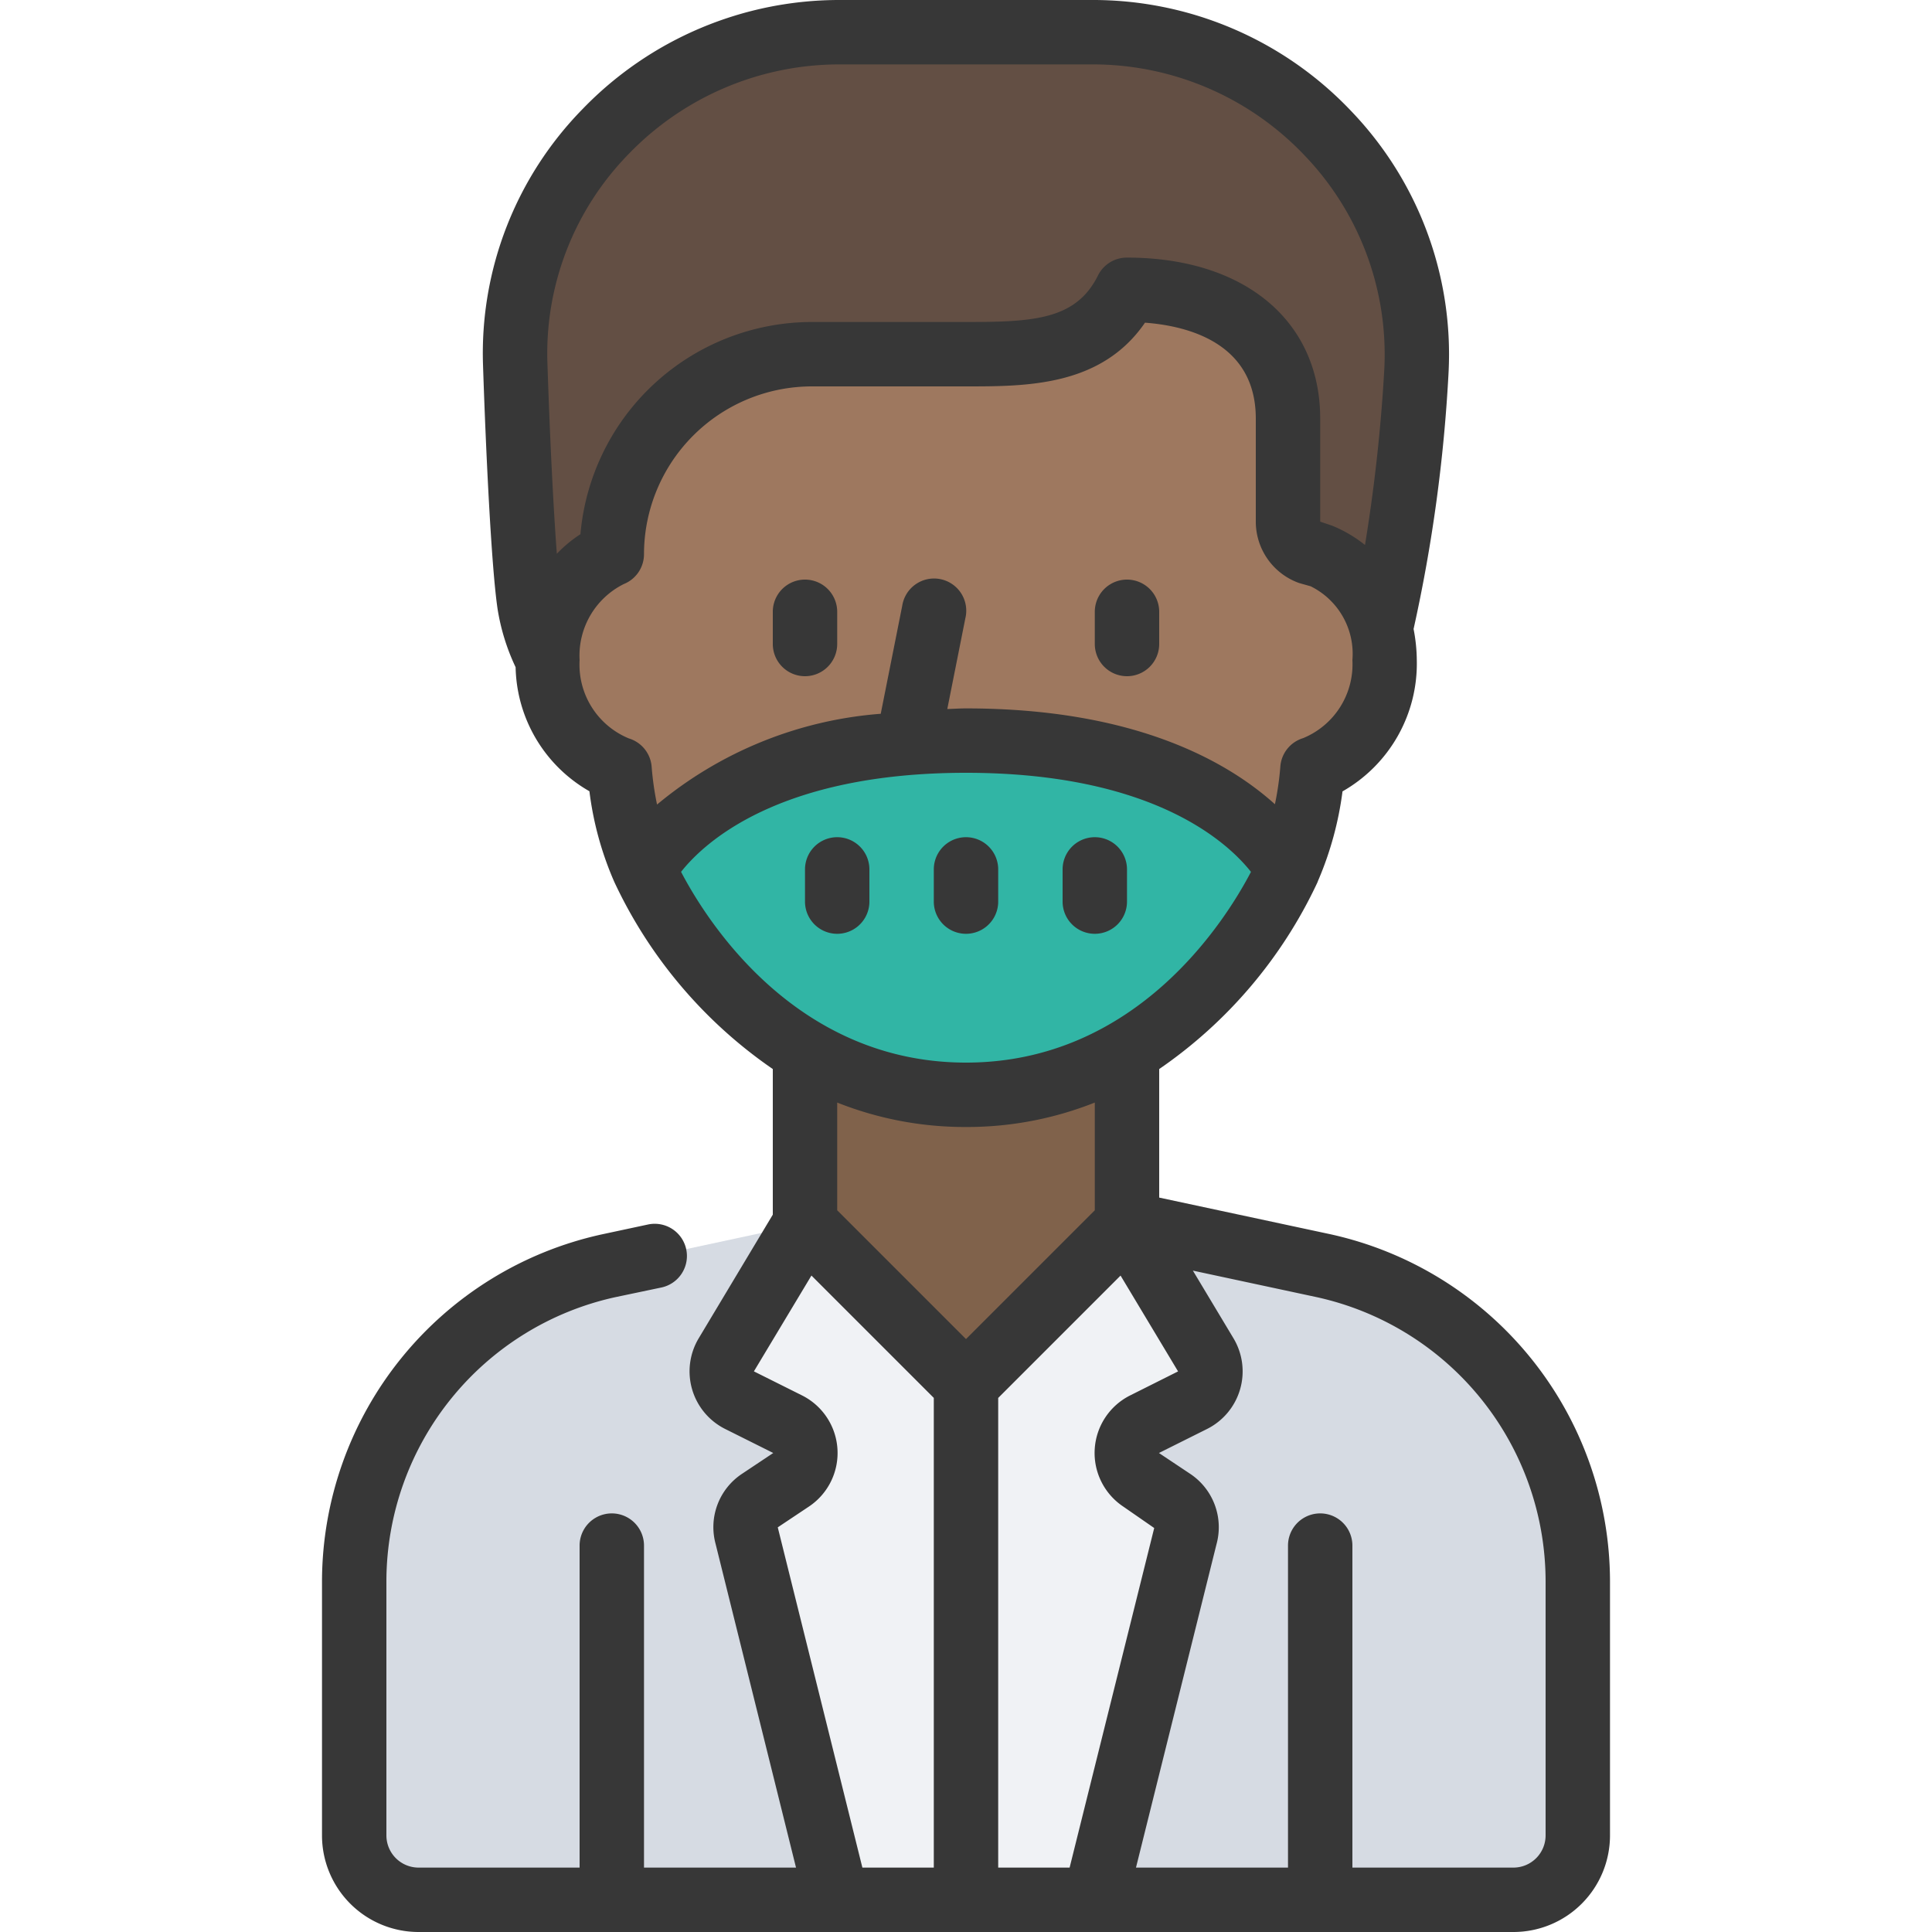 <?xml version="1.0" ?><svg id="Icons" viewBox="0 0 60 60" xmlns="http://www.w3.org/2000/svg"><defs><style>.cls-1{fill:#634f44;}.cls-2{fill:#9e785f;}.cls-3{fill:#80624b;}.cls-4{fill:#31b5a5;}.cls-5{fill:#d6dbe3;}.cls-6{fill:#f0f2f5;}.cls-7{fill:#373737;}</style></defs><path class="cls-1" d="M17,20.47a5.793,5.793,0,0,1-.56-1.72c-.17-1.17-.34-4.43-.44-7.46A10.06,10.06,0,0,1,26.11,1h7.78a10.062,10.062,0,0,1,10.1,10.51,46.086,46.086,0,0,1-1.11,8Z"/><path class="cls-2" d="M20,27a9.8,9.8,0,0,1-.76-3.12A3.444,3.444,0,0,1,17,20.5a3.479,3.479,0,0,1,2-3.29A6.214,6.214,0,0,1,25.21,11H30c2,0,4,0,5-2,2.76,0,5,1.24,5,4v3.2a1,1,0,0,0,.64.95l.44.13A3.317,3.317,0,0,1,43,20.5a3.444,3.444,0,0,1-2.24,3.38A9.8,9.8,0,0,1,40,27Z"/><rect class="cls-3" height="11" width="10" x="25" y="32"/><path class="cls-4" d="M40,27s-3,7-10,7-10-7-10-7,2-4,10-4S40,27,40,27Z"/><path class="cls-5" d="M49,49.08V57a2.006,2.006,0,0,1-2,2H13a2.006,2.006,0,0,1-2-2V49.08a9.986,9.986,0,0,1,7.9-9.77L25,38l5,5,5-5,6.1,1.31A9.986,9.986,0,0,1,49,49.08Z"/><path class="cls-6" d="M37.03,43.48l-1.49.75a1,1,0,0,0-.11,1.73l.97.64a1.007,1.007,0,0,1,.41,1.1L34,59H26L23.19,47.7a1.007,1.007,0,0,1,.41-1.1l.97-.64a1,1,0,0,0-.11-1.73l-1.49-.75a.994.994,0,0,1-.41-1.41L25,38l5,5,5-5,2.44,4.07A.994.994,0,0,1,37.03,43.48Z"/><path class="cls-7" d="M13,60H47a3,3,0,0,0,3-3V49.084a11.057,11.057,0,0,0-8.695-10.756L36,37.192V33.2a14.446,14.446,0,0,0,4.907-5.781c.016-.034.026-.068.041-.1v0a10.382,10.382,0,0,0,.745-2.742A4.566,4.566,0,0,0,44,20.5a5.237,5.237,0,0,0-.1-.966,48.357,48.357,0,0,0,1.087-7.977,10.909,10.909,0,0,0-3.033-8.116A11.042,11.042,0,0,0,33.89,0H26.11a11.079,11.079,0,0,0-8.017,3.386A10.837,10.837,0,0,0,15,11.323c.088,2.672.258,6.258.45,7.571a6.636,6.636,0,0,0,.563,1.827,4.537,4.537,0,0,0,2.292,3.852,10.087,10.087,0,0,0,.775,2.821A14.5,14.5,0,0,0,24,33.2v4.522L21.7,41.56a2,2,0,0,0,.821,2.818l1.493.746-.966.644a1.986,1.986,0,0,0-.827,2.169L24.721,58H20V48a1,1,0,0,0-2,0V58H13a1,1,0,0,1-1-1V49.084a9.048,9.048,0,0,1,7.113-8.8l1.429-.3a1,1,0,1,0-.418-1.956l-1.43.306A11.057,11.057,0,0,0,10,49.084V57A3,3,0,0,0,13,60ZM40.886,40.283A9.048,9.048,0,0,1,48,49.084V57a1,1,0,0,1-1,1H42V48a1,1,0,0,0-2,0V58H35.279l2.5-10.041a1.992,1.992,0,0,0-.82-2.19l-.967-.645,1.494-.746a2,2,0,0,0,.82-2.818l-1.26-2.1ZM35.1,43.335a2,2,0,0,0-.216,3.453l.961.666L33.218,58H31V43.414l3.8-3.8,1.786,2.976ZM19.528,4.778A9.1,9.1,0,0,1,26.11,2h7.78a9.062,9.062,0,0,1,6.619,2.821,8.927,8.927,0,0,1,2.482,6.641,51.847,51.847,0,0,1-.6,5.463,4.1,4.1,0,0,0-1.022-.6L41,16.2,41,13c0-3.038-2.355-5-6-5a1,1,0,0,0-.9.553C33.417,9.93,32.1,10,30,10H25.21a7.221,7.221,0,0,0-7.184,6.59,4.043,4.043,0,0,0-.733.608c-.107-1.424-.215-3.565-.293-5.938A8.856,8.856,0,0,1,19.528,4.778ZM18,20.5a2.482,2.482,0,0,1,1.373-2.362A1,1,0,0,0,20,17.21,5.216,5.216,0,0,1,25.21,12H30c1.89,0,4.2,0,5.559-1.979C36.9,10.122,39,10.655,39,13l0,3.182a2.024,2.024,0,0,0,1.347,1.925l.355.1A2.337,2.337,0,0,1,42,20.5a2.477,2.477,0,0,1-1.529,2.423,1,1,0,0,0-.71.9,9.258,9.258,0,0,1-.167,1.153C38.137,23.663,35.26,22,30,22c-.2,0-.385.014-.581.019L29.98,19.2a1,1,0,1,0-1.96-.39l-.668,3.357a12.317,12.317,0,0,0-6.947,2.819,9.3,9.3,0,0,1-.166-1.154,1,1,0,0,0-.71-.9A2.477,2.477,0,0,1,18,20.5Zm3.151,6.576C21.863,26.173,24.182,24,30,24s8.138,2.174,8.85,3.077C38.078,28.555,35.317,33,30,33,24.7,33,21.939,28.583,21.151,27.076ZM30,35a10.74,10.74,0,0,0,4-.759v3.345l-4,4-4-4V34.241A10.74,10.74,0,0,0,30,35ZM24.154,47.433l.967-.645a2,2,0,0,0-.215-3.453l-1.493-.746L25.2,39.613l3.8,3.8V58H26.782Z"/><path class="cls-7" d="M25,21a1,1,0,0,0,1-1V19a1,1,0,0,0-2,0v1A1,1,0,0,0,25,21Z"/><path class="cls-7" d="M35,21a1,1,0,0,0,1-1V19a1,1,0,0,0-2,0v1A1,1,0,0,0,35,21Z"/><path class="cls-7" d="M26,26a1,1,0,0,0-1,1v1a1,1,0,0,0,2,0V27A1,1,0,0,0,26,26Z"/><path class="cls-7" d="M31,28V27a1,1,0,0,0-2,0v1a1,1,0,0,0,2,0Z"/><path class="cls-7" d="M34,29a1,1,0,0,0,1-1V27a1,1,0,0,0-2,0v1A1,1,0,0,0,34,29Z"/></svg>